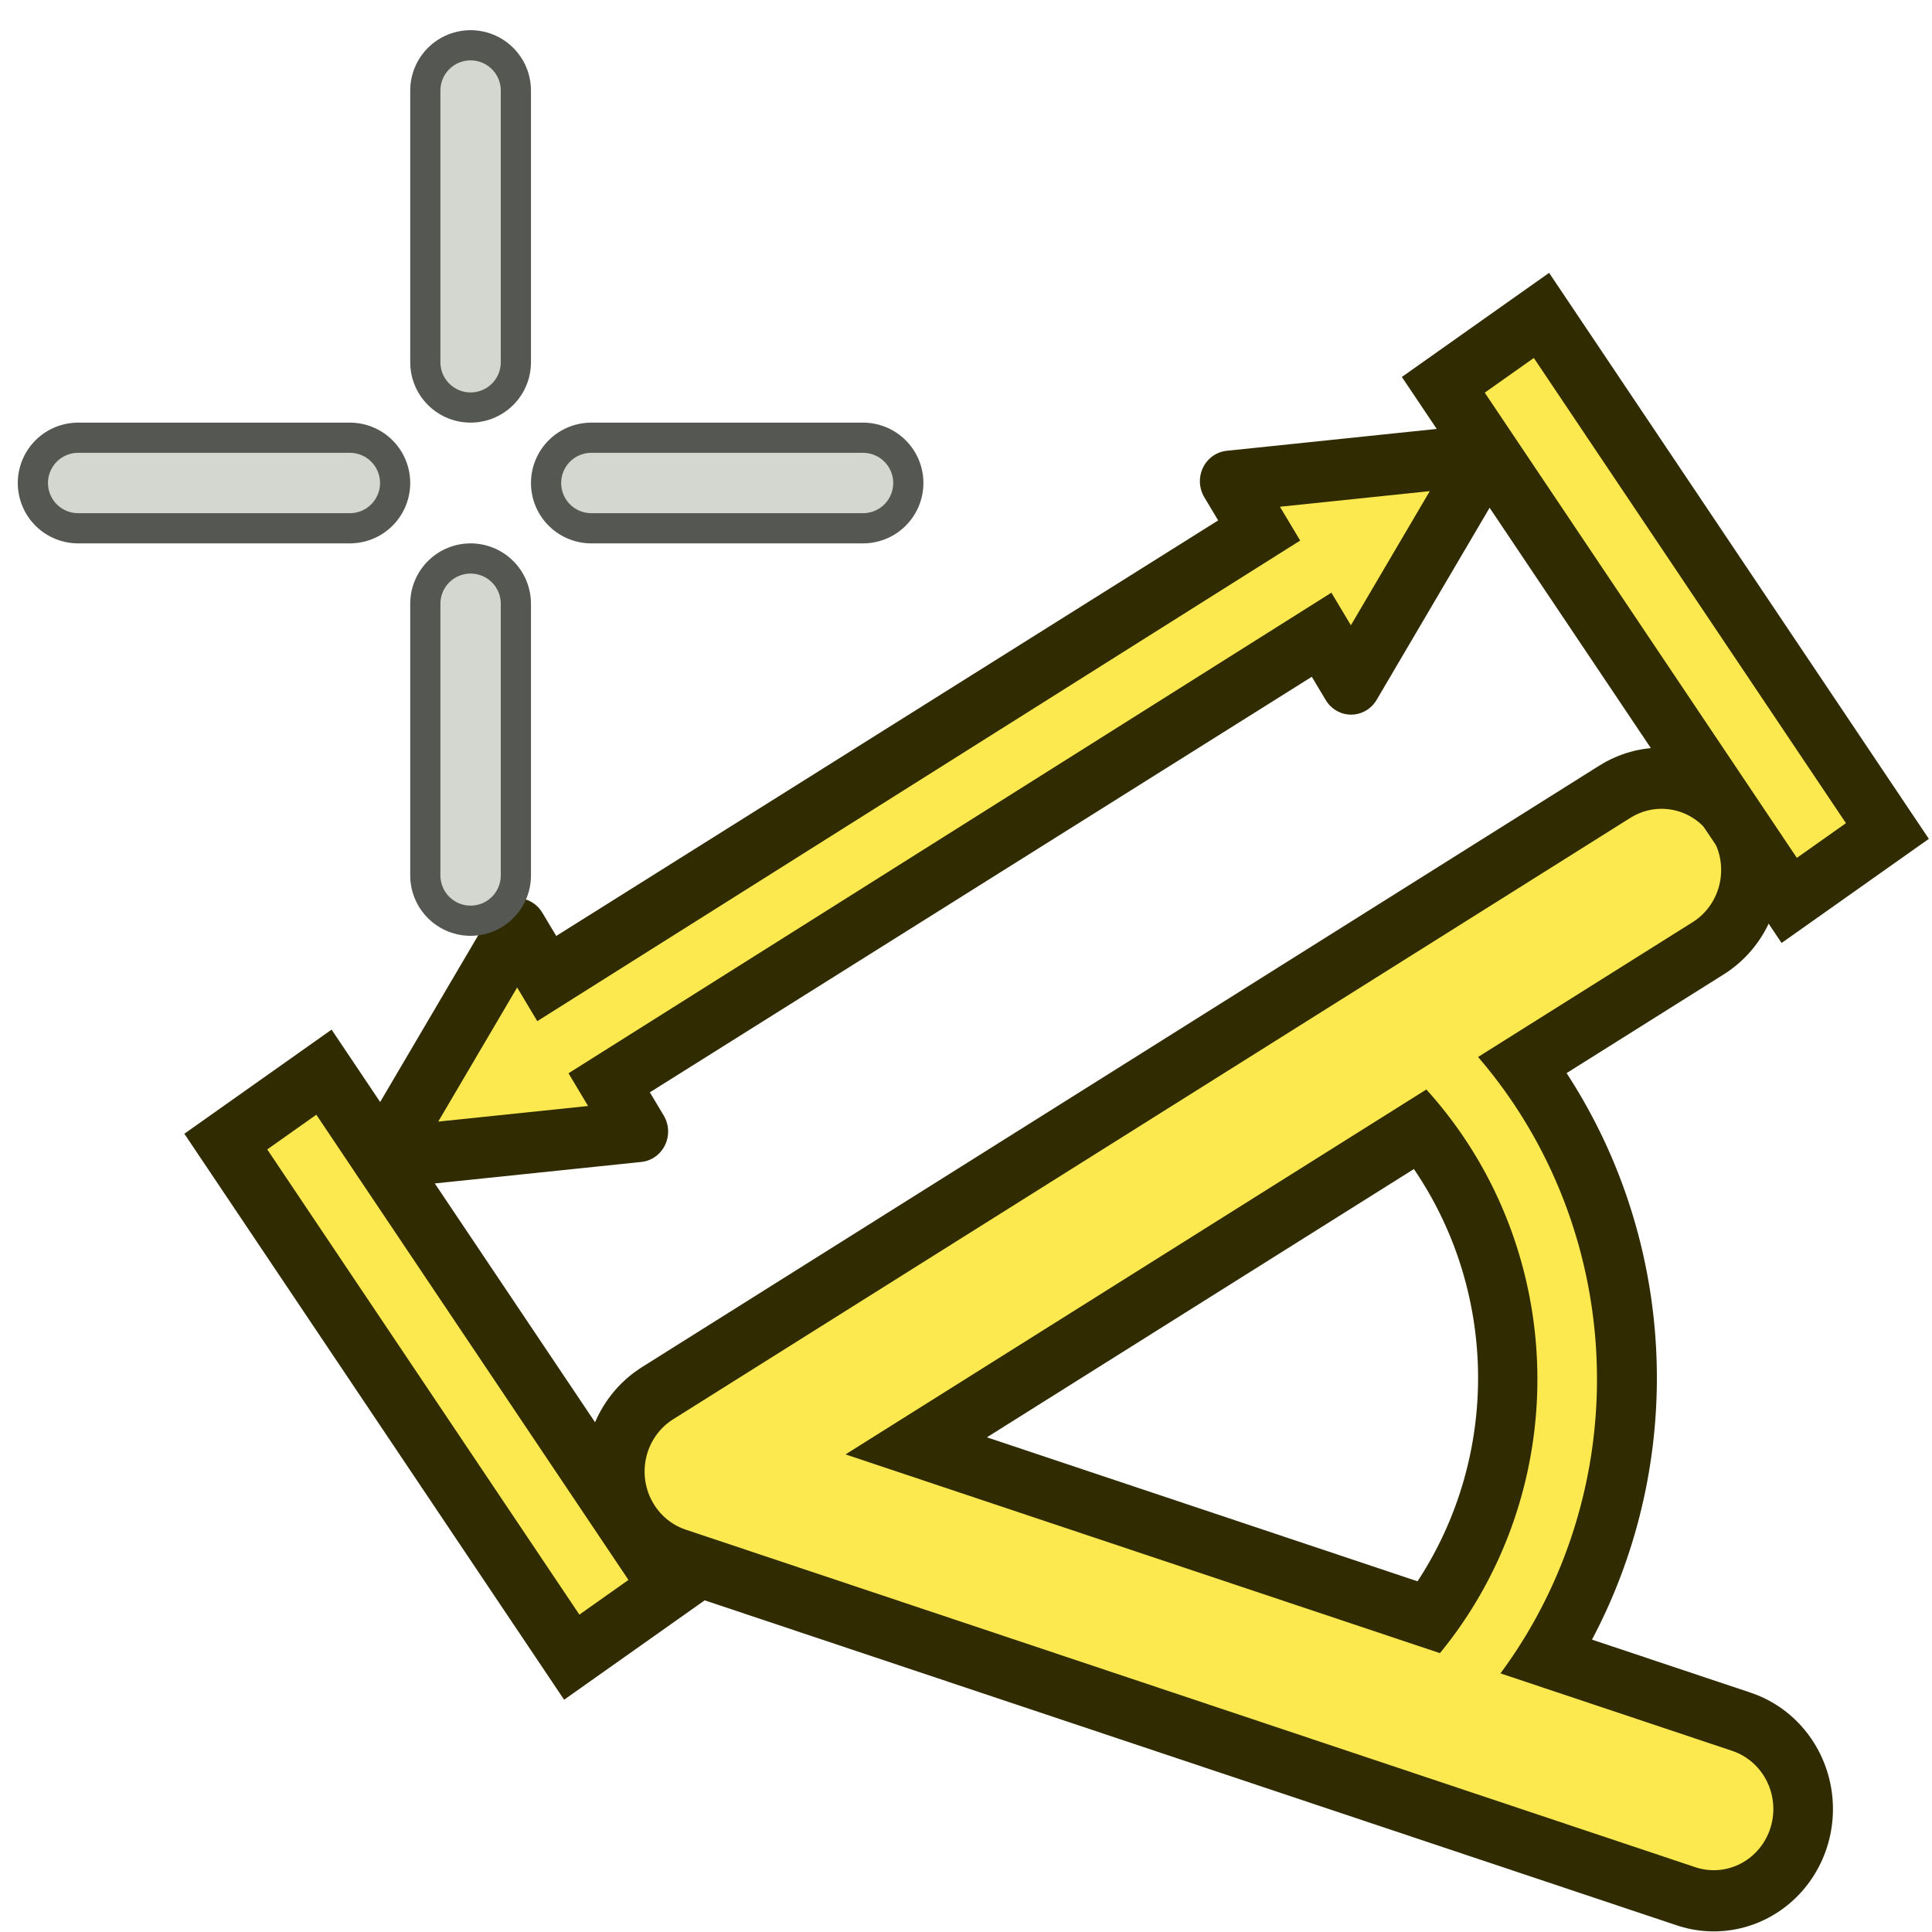 <?xml version="1.0" encoding="UTF-8" standalone="no"?>
<svg
   version="1.1"
   height="64"
   width="64"
   id="svg12"
   xmlns:xlink="http://www.w3.org/1999/xlink"
   xmlns="http://www.w3.org/2000/svg"
   xmlns:svg="http://www.w3.org/2000/svg">
  <defs
     id="defs16">
    <linearGradient
       xlink:href="#linearGradient3026"
       id="linearGradient927"
       x1="25.036"
       y1="43.212"
       x2="52.139"
       y2="39.754"
       gradientUnits="userSpaceOnUse" />
    <linearGradient
       id="linearGradient3026">
      <stop
         id="stop3028"
         offset="0"
         style="stop-color:#c4a000;stop-opacity:1" />
      <stop
         id="stop3030"
         offset="1"
         style="stop-color:#fce94f;stop-opacity:1" />
    </linearGradient>
  </defs>
  <g
     id="g1123"
     transform="matrix(0.903,0,0,0.927,6.198,7.423)">
    <g
       id="g4"
       style="display:inline">
      <path
         style="fill:none;stroke:#302b00;stroke-width:6.559;stroke-linecap:square;stroke-linejoin:round;stroke-miterlimit:100;stroke-dasharray:none;stroke-dashoffset:8.71;stroke-opacity:1"
         id="path3"
         transform="rotate(12.779)"
         d="m 52.268,19.491 a 16.283,16.283 0 0 1 4.488,21.21" />
      <path
         style="fill:none;stroke:#302b00;stroke-width:8.745;stroke-linecap:round;stroke-linejoin:round;stroke-miterlimit:100;stroke-dasharray:none;stroke-dashoffset:8.71;stroke-opacity:1"
         d="M 54.09,23.081 18.969,44.576 56.005,56.638"
         id="path1" />
      <path
         style="display:inline;fill:none;stroke:#fce94f;stroke-width:4.372;stroke-linecap:round;stroke-linejoin:round;stroke-miterlimit:100;stroke-dasharray:none;stroke-dashoffset:8.71;stroke-opacity:1"
         d="M 54.09,23.081 18.969,44.576 56.005,56.638"
         id="path1-3" />
      <path
         style="display:none;fill:none;stroke:#fce94f;stroke-width:2.186;stroke-linecap:round;stroke-linejoin:round;stroke-miterlimit:100;stroke-dasharray:none;stroke-dashoffset:8.71;stroke-opacity:1"
         d="M 53.963,21.985 18.842,43.44 55.946,55.595"
         id="path2" />
      <path
         style="display:inline;fill:none;stroke:#fce94f;stroke-width:2.186;stroke-linecap:square;stroke-linejoin:round;stroke-miterlimit:100;stroke-dasharray:none;stroke-dashoffset:8.71;stroke-opacity:1"
         id="path3-6"
         transform="rotate(12.779)"
         d="M 49.803,18.043 A 16.283,16.283 0 0 1 58.194,27.89 16.283,16.283 0 0 1 56.756,40.748" />
    </g>
    <g
       id="g1">
      <path
         style="fill:none;stroke:#302b00;stroke-width:6.559;stroke-linecap:square;stroke-linejoin:miter;stroke-miterlimit:100;stroke-dasharray:none;stroke-dashoffset:8.71;stroke-opacity:1"
         d="M 59.334,21.128 49.124,6.304"
         id="path4" />
      <path
         style="fill:none;stroke:#fce94f;stroke-width:2.186;stroke-linecap:square;stroke-linejoin:miter;stroke-miterlimit:100;stroke-dasharray:none;stroke-dashoffset:8.71;stroke-opacity:1"
         d="M 59.334,21.128 49.124,6.304"
         id="path4-7" />
    </g>
    <g
       id="g2"
       transform="translate(-0.11,0.108)">
      <path
         style="fill:none;stroke:#302b00;stroke-width:6.559;stroke-linecap:square;stroke-linejoin:miter;stroke-miterlimit:100;stroke-dasharray:none;stroke-dashoffset:8.71;stroke-opacity:1"
         d="M 14.781,48.063 4.57,33.239"
         id="path4-2" />
      <path
         style="fill:none;stroke:#fce94f;stroke-width:2.186;stroke-linecap:square;stroke-linejoin:miter;stroke-miterlimit:100;stroke-dasharray:none;stroke-dashoffset:8.71;stroke-opacity:1"
         d="M 14.781,48.063 4.57,33.239"
         id="path4-7-9" />
    </g>
    <g
       id="g3"
       transform="translate(-0.221,0.216)">
      <path
         style="fill:none;stroke:#302b00;stroke-width:6.559;stroke-linecap:square;stroke-linejoin:miter;stroke-miterlimit:100;stroke-dasharray:none;stroke-dashoffset:8.71;stroke-opacity:1"
         d="M 39.969,13.041 15.273,28.143"
         id="path6" />
      <path
         style="fill:#fce94f;fill-opacity:1;stroke:#302b00;stroke-width:2.186;stroke-linecap:square;stroke-linejoin:round;stroke-miterlimit:100;stroke-dasharray:none;stroke-dashoffset:8.71;stroke-opacity:1"
         d="m 38.468,8.973 c 9.407,-0.954 9.407,-0.954 9.407,-0.954 l -4.952,8.202 z"
         id="path5" />
      <path
         style="fill:#fce94f;fill-opacity:1;stroke:#302b00;stroke-width:2.186;stroke-linecap:square;stroke-linejoin:round;stroke-miterlimit:100;stroke-dasharray:none;stroke-dashoffset:8.71;stroke-opacity:1"
         d="M 16.774,32.211 C 7.367,33.165 7.367,33.165 7.367,33.165 L 12.32,24.963 Z"
         id="path5-1" />
      <path
         style="fill:none;stroke:#fce94f;stroke-width:2.186;stroke-linecap:square;stroke-linejoin:miter;stroke-miterlimit:100;stroke-dasharray:none;stroke-dashoffset:8.71;stroke-opacity:1"
         d="M 40.879,12.483 14.022,28.964"
         id="path6-2" />
    </g>
  </g>
  <g
     id="crosshair"
     style="display:inline;stroke:#ffffff;stroke-width:2.5;stroke-linecap:round;stroke-linejoin:miter"
     transform="translate(-0.411)">
    <path
       d="m 16,3 v 9 m 0,8 v 9 M 3,16 h 9 m 8,0 h 9"
       id="path9"
       style="stroke:#555753;stroke-width:4;stroke-dasharray:none" />
    <path
       d="m 16,3 v 9 m 0,8 v 9 M 3,16 h 9 m 8,0 h 9"
       id="path7"
       style="stroke:#d3d7cf;stroke-width:2;stroke-dasharray:none" />
  </g>
</svg>
